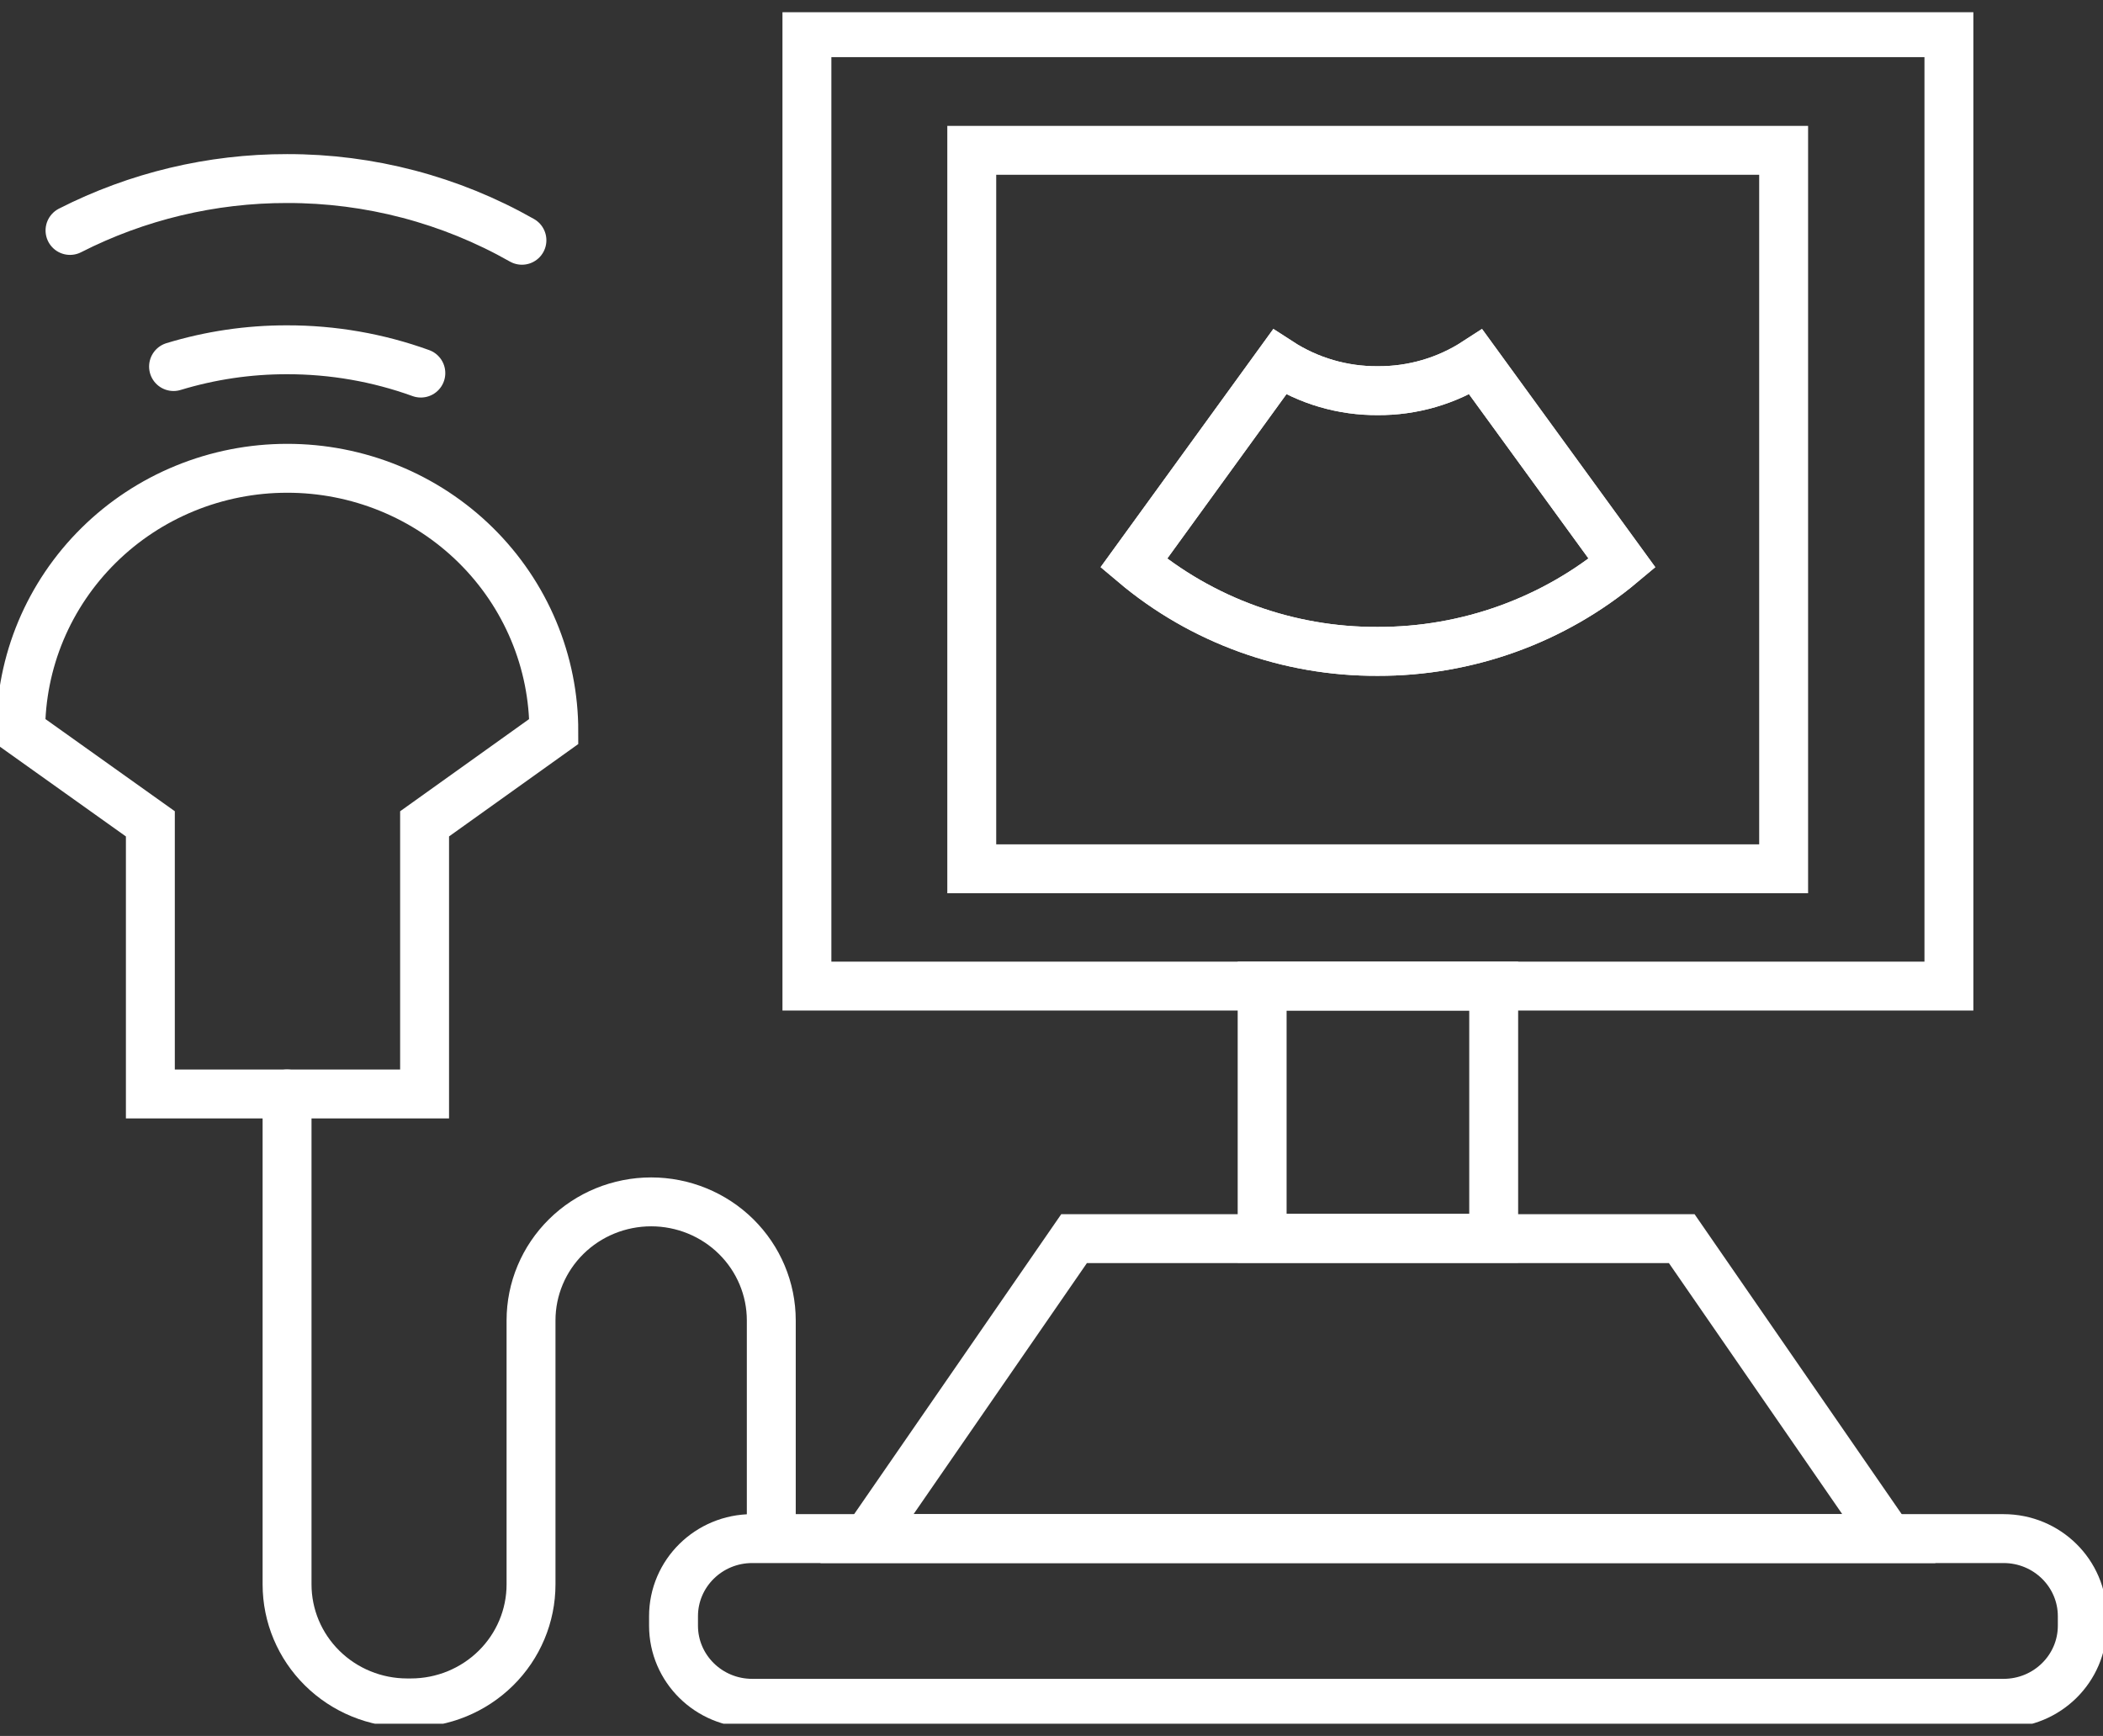 <svg width="86" height="71" viewBox="0 0 86 71" fill="none" xmlns="http://www.w3.org/2000/svg">
<rect x="0" y="0" width="86" height="71" fill="#333333" stroke="none"/>
<g clip-path="url(#clip0_738_451)">
<path d="M79.699 1.336H32.998V40.33H79.699V1.336Z" stroke="white" stroke-width="2" stroke-miterlimit="10" stroke-linecap="round"/>
<path d="M72.94 6.149H39.739V35.533H72.94V6.149Z" stroke="white" stroke-width="2" stroke-miterlimit="10" stroke-linecap="round"/>
<path d="M61.083 40.331H51.614V50.643H61.083V40.331Z" stroke="white" stroke-width="2" stroke-miterlimit="10" stroke-linecap="round"/>
<path d="M77.243 62.928H35.454L43.923 50.66H68.773L77.243 62.928Z" stroke="white" stroke-width="2" stroke-miterlimit="10" stroke-linecap="round"/>
<path d="M81.934 62.928H30.761C28.984 62.928 27.543 64.35 27.543 66.104V66.489C27.543 68.243 28.984 69.664 30.761 69.664H81.934C83.712 69.664 85.153 68.243 85.153 66.489V66.104C85.153 64.35 83.712 62.928 81.934 62.928Z" stroke="white" stroke-width="2" stroke-miterlimit="10" stroke-linecap="round"/>
<path d="M11.739 19.153C10.307 19.153 8.89 19.432 7.567 19.973C6.244 20.514 5.043 21.307 4.032 22.307C3.02 23.307 2.218 24.494 1.671 25.799C1.125 27.105 0.845 28.505 0.847 29.917L6.149 33.695V44.743H17.363V33.695L22.648 29.917C22.65 28.503 22.37 27.102 21.822 25.796C21.275 24.489 20.471 23.301 19.458 22.301C18.445 21.301 17.241 20.508 15.916 19.968C14.592 19.428 13.172 19.151 11.739 19.153V19.153Z" stroke="white" stroke-width="2" stroke-miterlimit="10" stroke-linecap="round"/>
<path d="M11.739 44.743V64.8C11.739 66.086 12.256 67.319 13.178 68.228C14.099 69.137 15.348 69.648 16.651 69.648H16.804C18.106 69.648 19.356 69.137 20.277 68.228C21.199 67.319 21.716 66.086 21.716 64.8V54.003C21.716 52.717 22.234 51.484 23.155 50.575C24.076 49.666 25.326 49.156 26.628 49.156V49.156C27.931 49.156 29.18 49.666 30.102 50.575C31.023 51.484 31.541 52.717 31.541 54.003V62.895" stroke="white" stroke-width="2" stroke-miterlimit="10" stroke-linecap="round"/>
<path d="M2.863 9.425C5.607 8.027 8.651 7.299 11.739 7.303C15.109 7.297 18.422 8.168 21.344 9.827" stroke="white" stroke-width="2" stroke-miterlimit="10" stroke-linecap="round"/>
<path d="M7.097 14.992C8.601 14.534 10.165 14.303 11.739 14.306C13.605 14.303 15.457 14.625 17.21 15.259" stroke="white" stroke-width="2" stroke-miterlimit="10" stroke-linecap="round"/>
<path d="M66.334 23.031C63.544 25.37 60 26.65 56.34 26.641C52.683 26.658 49.142 25.376 46.363 23.031L52.325 14.808C53.517 15.581 54.914 15.988 56.34 15.978C57.766 15.988 59.163 15.581 60.354 14.808L66.334 23.031Z" stroke="white" stroke-width="2" stroke-miterlimit="10" stroke-linecap="round"/>
<path d="M66.334 23.031C63.544 25.37 60 26.65 56.34 26.641C52.683 26.658 49.142 25.376 46.363 23.031L52.325 14.808C53.517 15.581 54.914 15.988 56.34 15.978C57.766 15.988 59.163 15.581 60.354 14.808L66.334 23.031Z" stroke="white" stroke-width="2" stroke-miterlimit="10" stroke-linecap="round"/>
</g>
<defs>
<clipPath id="clip0_738_451">
<rect width="86" height="70" fill="white" transform="translate(0 0.5)"/>
</clipPath>
</defs>
</svg>
